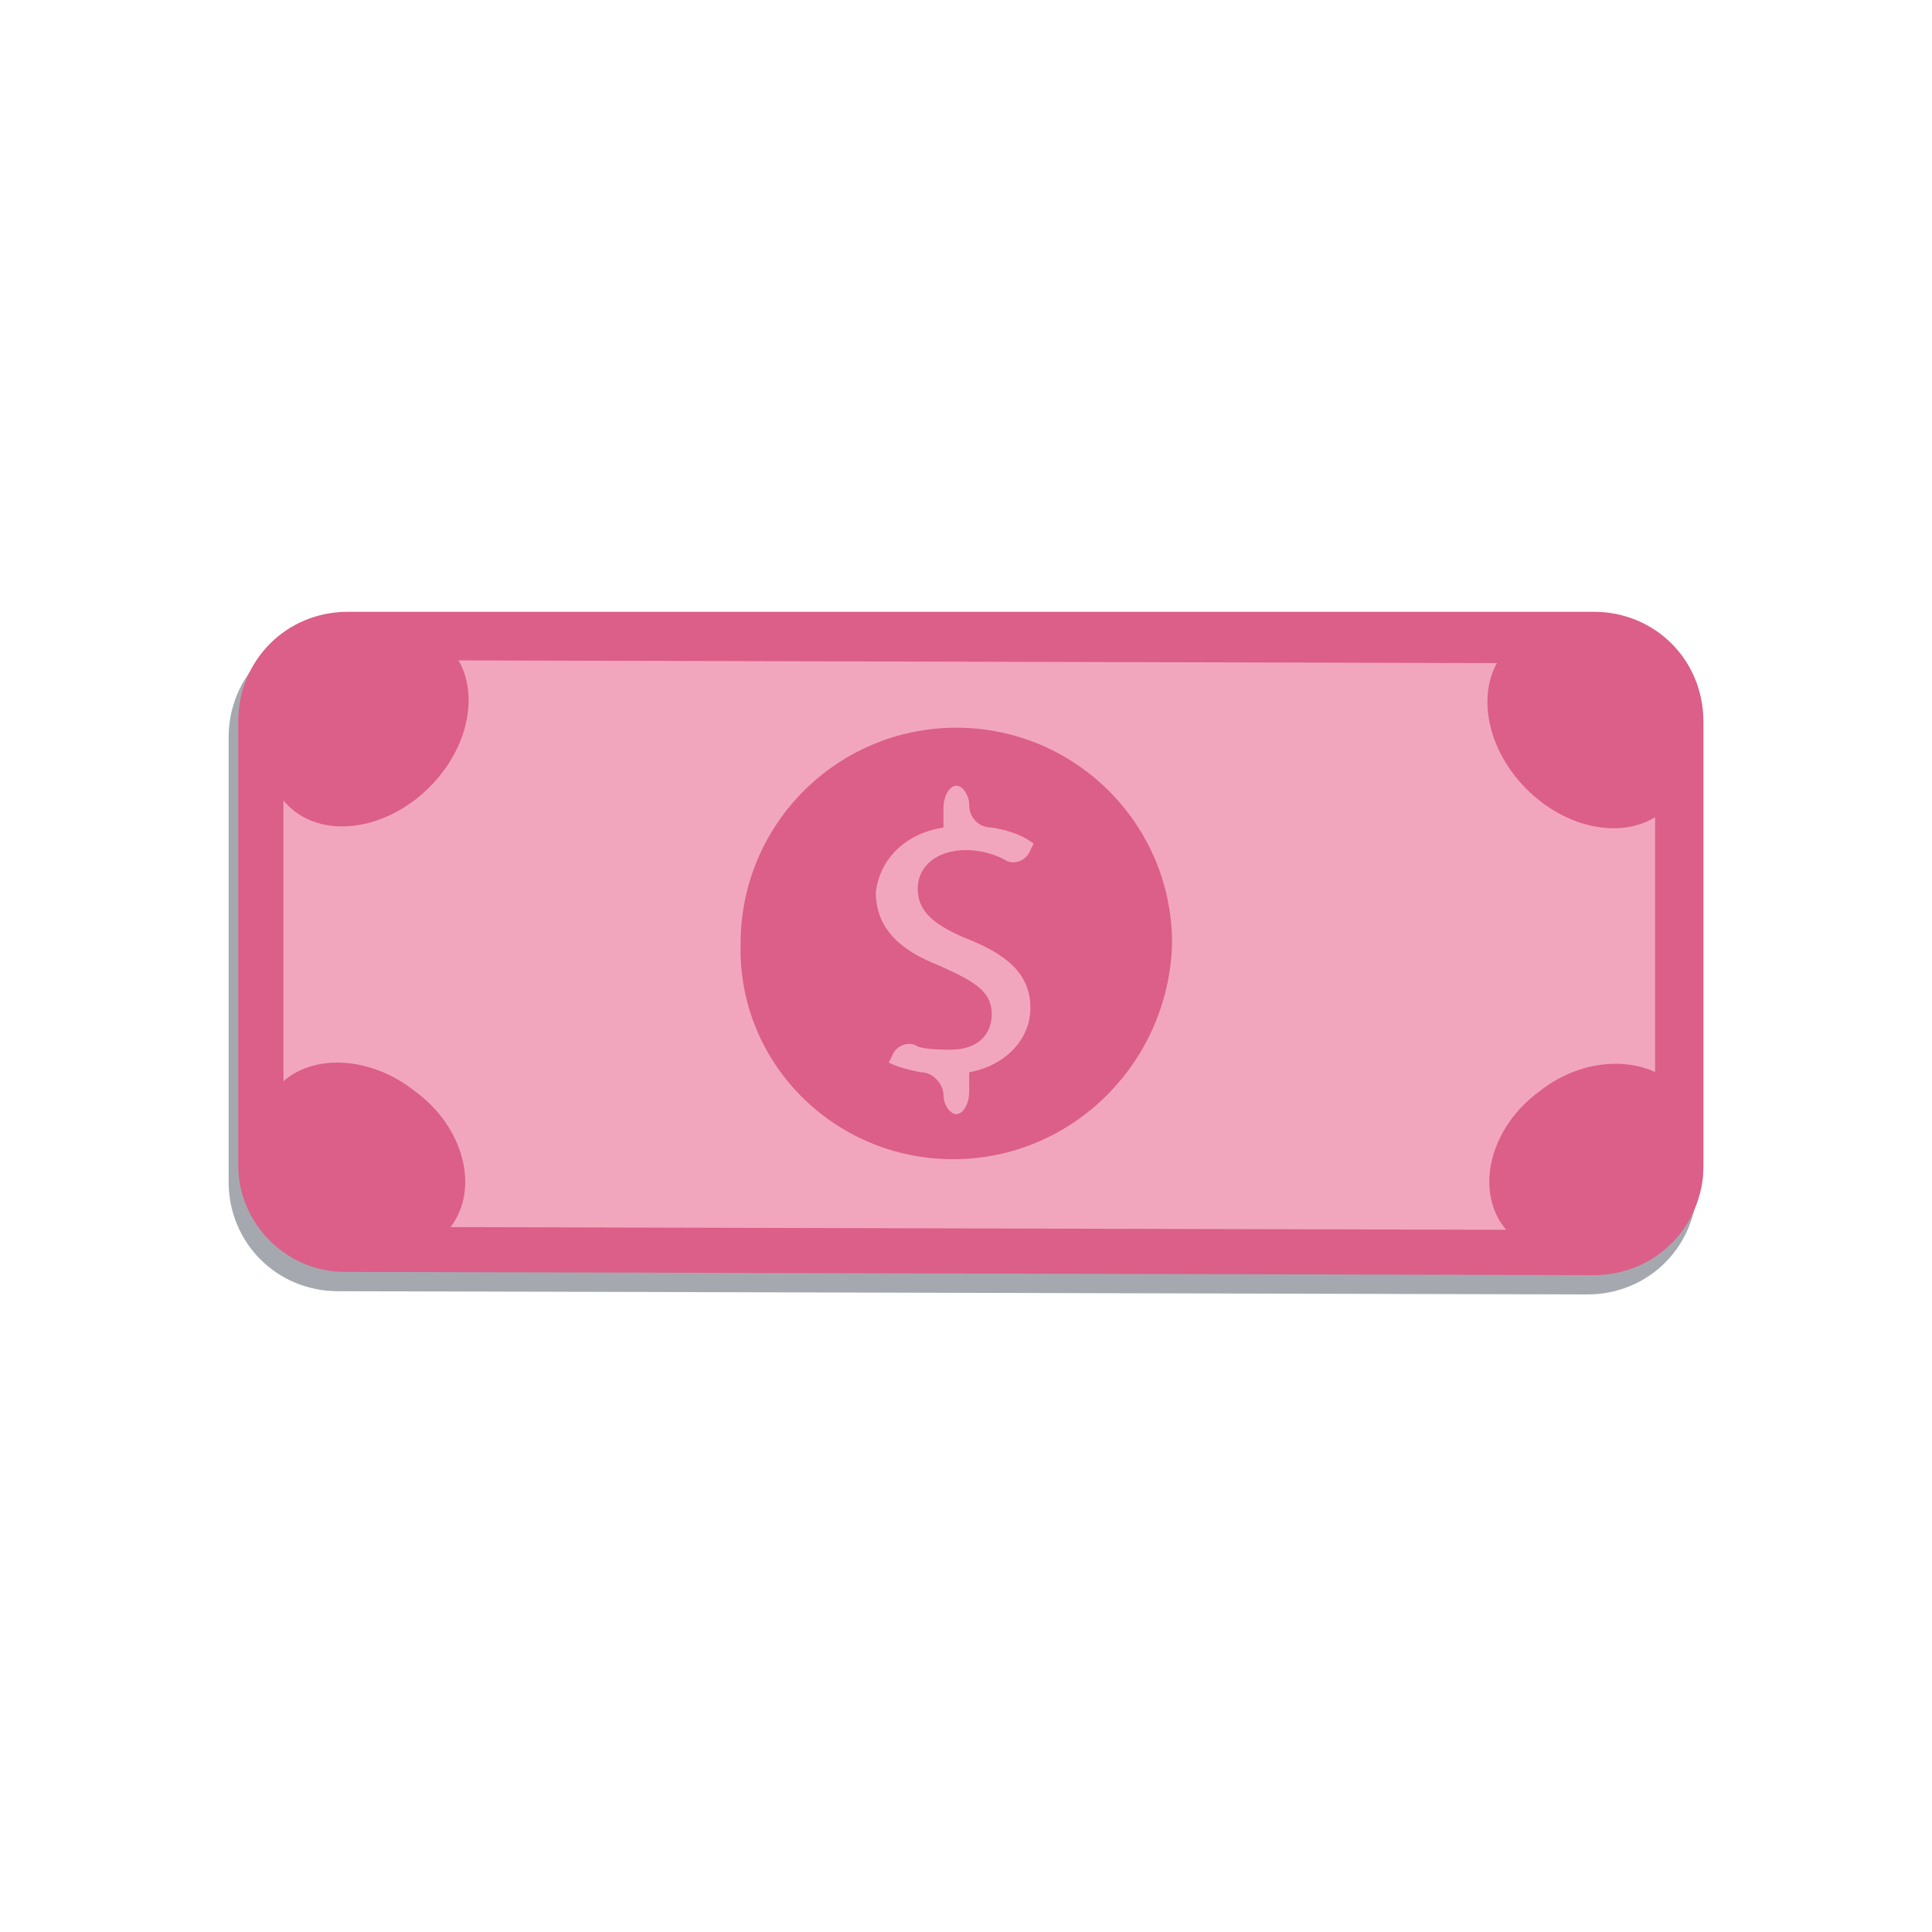 <?xml version="1.0" encoding="utf-8"?>
<!-- Generator: Adobe Illustrator 19.0.0, SVG Export Plug-In . SVG Version: 6.00 Build 0)  -->
<svg version="1.1" id="图层_1" xmlns="http://www.w3.org/2000/svg" xmlns:xlink="http://www.w3.org/1999/xlink" x="0px" y="0px"
	 viewBox="0 0 60 60" style="enable-background:new 0 0 60 60;" xml:space="preserve">
<style type="text/css">
	.st0{opacity:0.4;fill:#1F2937;}
	.st1{fill:#F2A6BD;}
	.st2{fill:#DB5F88;}
</style>
<path class="st0" d="M10.5,40.1l38.8,0.1c1.9,0,3.4-1.5,3.4-3.4l0-13.8c0-1.9-1.5-3.4-3.4-3.4l-38.8-0.1c-1.9,0-3.4,1.5-3.4,3.4
	l0,13.8C7.1,38.6,8.6,40.1,10.5,40.1z"/>
<path class="st1" d="M50.3,19.8c1.5,0,2.6,1.2,2.6,2.7l0,13.8c0,1.5-1.2,2.6-2.7,2.6l-38.8-0.1c-1.5,0-2.6-1.2-2.6-2.7l0-13.8
	c0-1.5,1.2-2.6,2.7-2.6L50.3,19.8z"/>
<path class="st2" d="M10.7,38.1c-1.1,0-1.9-0.9-1.9-1.9l0-13.8c0-1.1,0.9-1.9,1.9-1.9l38.8,0.1c1.1,0,1.9,0.9,1.9,1.9l0,13.8
	c0,1.1-0.9,1.9-1.9,1.9L10.7,38.1L10.7,38.1z M10.7,39.5l38.8,0.1c1.9,0,3.4-1.5,3.4-3.4l0-13.8c0-1.9-1.5-3.4-3.4-3.4L10.8,19
	c-1.9,0-3.4,1.5-3.4,3.4l0,13.8C7.4,38,8.9,39.5,10.7,39.5L10.7,39.5z"/>
<path class="st2" d="M46.7,38.1c-0.9-1.2-0.4-3.1,1.1-4.2c1.5-1.2,3.5-1.1,4.4,0c0.9,1.2,0.4,3.1-1.1,4.2
	C49.5,39.3,47.6,39.3,46.7,38.1z"/>
<ellipse transform="matrix(0.706 0.708 -0.708 0.706 30.512 -28.264)" class="st2" cx="49.3" cy="22.6" rx="3.5" ry="2.7"/>
<path class="st2" d="M14,38.1c0.9-1.2,0.4-3.1-1.1-4.2c-1.5-1.2-3.5-1.2-4.4,0c-0.9,1.2-0.4,3.1,1.1,4.2
	C11.1,39.3,13.1,39.3,14,38.1z"/>
<ellipse transform="matrix(-0.71 0.705 -0.705 -0.71 35.45 30.549)" class="st2" cx="11.4" cy="22.6" rx="3.5" ry="2.7"/>
<path class="st2" d="M29.6,36c3.7,0,6.7-3,6.8-6.7c0-3.7-3-6.7-6.7-6.7c-3.7,0-6.7,3-6.7,6.7C22.9,33,25.9,36,29.6,36z M29.3,25.7
	l0-0.6c0-0.4,0.2-0.7,0.4-0.7c0.2,0,0.4,0.3,0.4,0.6c0,0.4,0.3,0.7,0.7,0.7c0,0,0.8,0.1,1.3,0.5L32,26.4c-0.1,0.3-0.5,0.5-0.8,0.3
	c0,0-0.5-0.3-1.2-0.3c-0.9,0-1.5,0.5-1.5,1.2c0,0.7,0.5,1.1,1.4,1.5c1.3,0.5,2.1,1.1,2.1,2.2c0,1-0.8,1.8-1.9,2l0,0.6
	c0,0.4-0.2,0.7-0.4,0.7c-0.2,0-0.4-0.3-0.4-0.6c0-0.3-0.3-0.7-0.7-0.7c0,0-0.6-0.1-1-0.3l0.1-0.2c0.1-0.3,0.5-0.5,0.8-0.3
	c0,0,0.2,0.1,1,0.1c1,0,1.3-0.6,1.3-1.1c0-0.7-0.5-1-1.6-1.5c-1.3-0.5-2-1.2-2-2.3C27.3,26.8,28,25.9,29.3,25.7z"/>
</svg>
